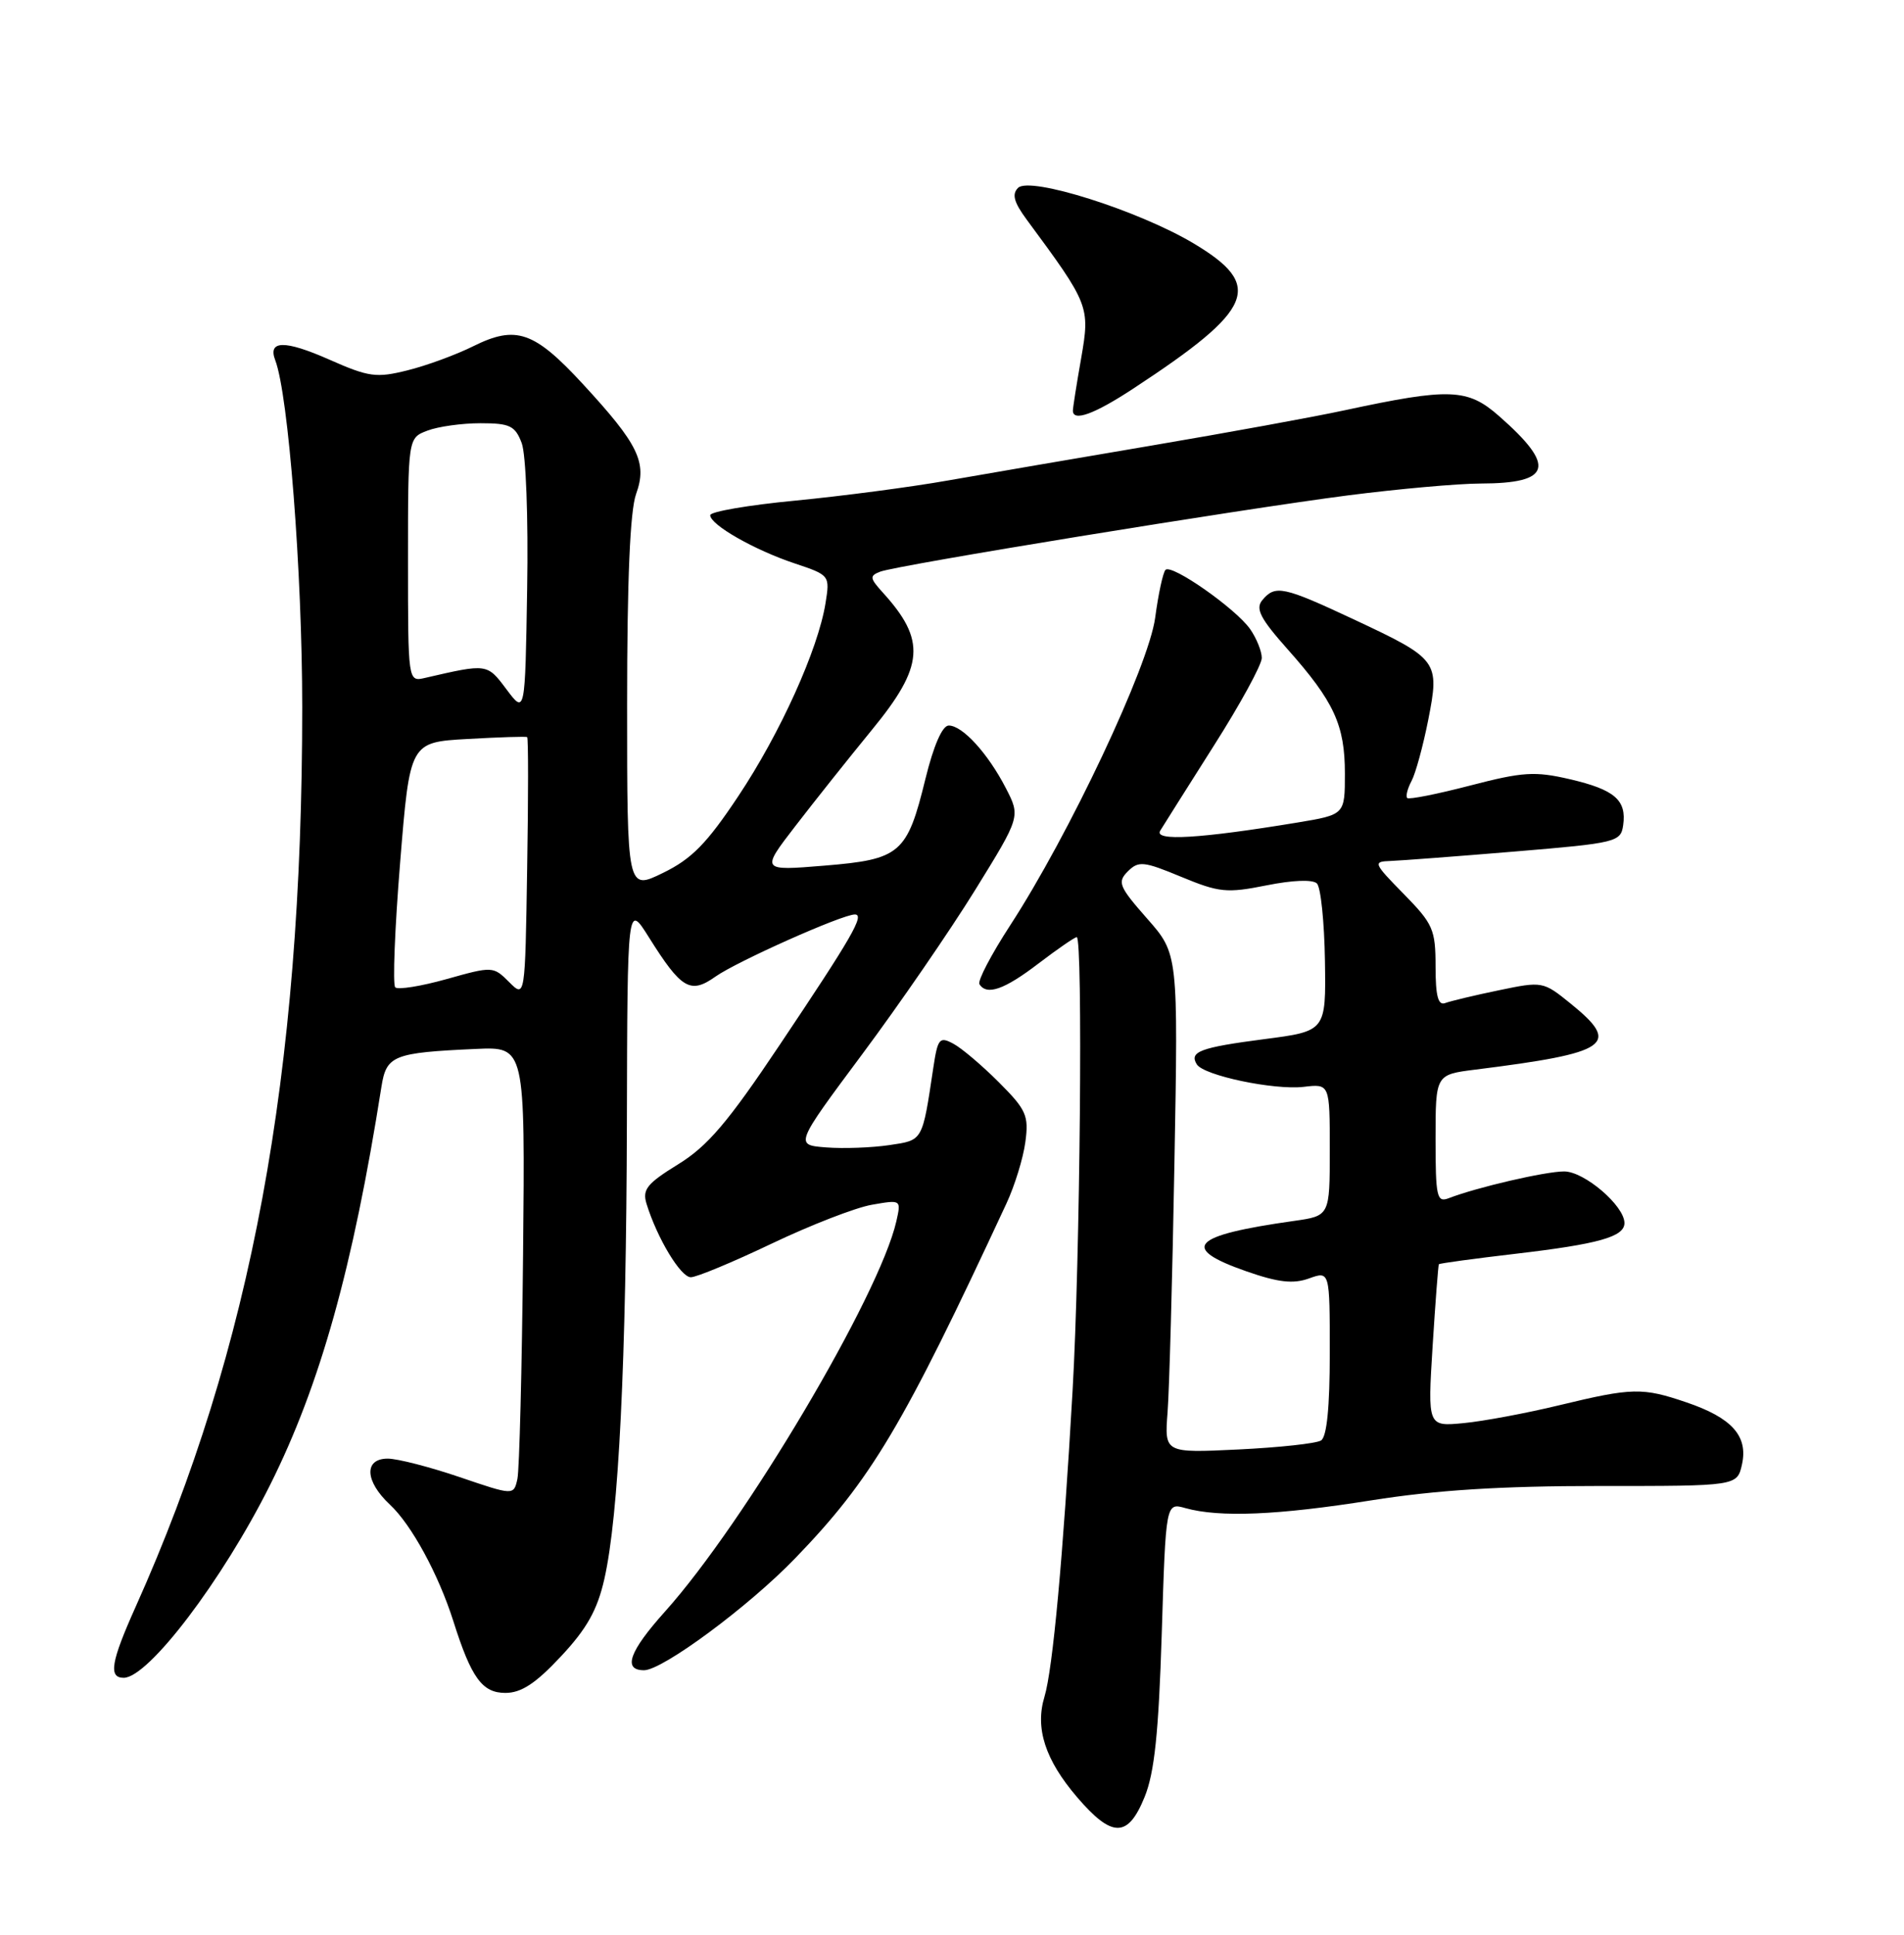 <?xml version="1.0" encoding="UTF-8" standalone="no"?>
<!DOCTYPE svg PUBLIC "-//W3C//DTD SVG 1.1//EN" "http://www.w3.org/Graphics/SVG/1.1/DTD/svg11.dtd" >
<svg xmlns="http://www.w3.org/2000/svg" xmlns:xlink="http://www.w3.org/1999/xlink" version="1.1" viewBox="0 0 252 256">
 <g >
 <path fill="currentColor"
d=" M 151.50 237.75 C 152.80 234.54 153.35 229.27 153.76 216.16 C 154.30 198.82 154.30 198.82 156.90 199.55 C 161.42 200.81 169.12 200.49 181.50 198.52 C 190.11 197.16 198.64 196.62 211.71 196.62 C 229.92 196.63 229.92 196.63 230.56 193.75 C 231.38 190.01 229.22 187.60 223.22 185.56 C 217.38 183.57 216.05 183.60 206.44 185.92 C 202.07 186.98 196.35 188.05 193.73 188.30 C 188.95 188.76 188.95 188.76 189.61 178.13 C 189.98 172.28 190.35 167.40 190.44 167.28 C 190.53 167.16 195.08 166.54 200.55 165.90 C 211.58 164.61 215.00 163.65 215.00 161.83 C 215.00 159.54 209.69 155.00 207.02 155.00 C 204.53 155.00 195.44 157.11 191.75 158.54 C 190.17 159.15 190.00 158.40 190.00 150.70 C 190.00 142.19 190.00 142.19 195.25 141.53 C 213.05 139.30 214.60 138.22 207.85 132.77 C 204.25 129.85 204.13 129.83 198.38 131.03 C 195.17 131.69 191.98 132.46 191.28 132.72 C 190.34 133.08 190.00 131.80 190.00 127.89 C 190.00 122.99 189.67 122.24 185.79 118.29 C 181.76 114.18 181.69 114.00 184.04 113.92 C 185.39 113.87 192.80 113.31 200.50 112.67 C 213.96 111.55 214.51 111.41 214.83 109.19 C 215.30 105.86 213.70 104.48 207.76 103.10 C 203.14 102.03 201.54 102.13 194.58 103.94 C 190.23 105.07 186.48 105.82 186.25 105.59 C 186.03 105.36 186.28 104.35 186.82 103.34 C 187.36 102.33 188.35 98.69 189.03 95.26 C 190.56 87.46 190.38 87.21 179.23 81.98 C 169.83 77.58 168.78 77.36 167.07 79.41 C 166.13 80.54 166.80 81.84 170.43 85.92 C 176.57 92.83 178.00 95.94 178.00 102.35 C 178.00 107.79 178.00 107.79 171.75 108.83 C 158.79 110.97 152.68 111.33 153.56 109.91 C 154.00 109.19 157.21 104.11 160.68 98.63 C 164.16 93.16 167.00 87.95 167.00 87.06 C 167.00 86.17 166.30 84.45 165.46 83.24 C 163.55 80.52 155.08 74.59 154.26 75.40 C 153.93 75.73 153.31 78.58 152.89 81.74 C 152.02 88.16 141.50 110.46 133.68 122.47 C 131.19 126.30 129.37 129.78 129.63 130.22 C 130.59 131.76 132.92 130.95 137.43 127.50 C 139.95 125.58 142.24 124.00 142.51 124.00 C 143.34 124.00 142.96 166.60 141.96 184.00 C 140.70 206.09 139.34 220.85 138.24 224.50 C 136.97 228.67 138.33 232.86 142.55 237.79 C 147.20 243.22 149.29 243.21 151.50 237.75 Z  M 74.24 219.17 C 77.67 215.51 79.06 213.03 79.99 208.92 C 81.89 200.54 82.89 180.25 82.97 148.50 C 83.04 119.50 83.04 119.50 85.87 124.00 C 90.19 130.89 91.37 131.58 94.71 129.21 C 97.57 127.20 111.46 121.00 113.14 121.00 C 114.49 121.00 112.78 123.96 103.18 138.28 C 96.33 148.52 93.65 151.66 89.75 154.06 C 85.63 156.60 84.99 157.39 85.57 159.28 C 86.98 163.85 90.09 169.00 91.43 169.00 C 92.20 169.00 97.02 166.99 102.16 164.54 C 107.30 162.09 113.25 159.78 115.39 159.41 C 119.28 158.73 119.28 158.73 118.63 161.61 C 116.39 171.42 98.56 201.49 88.01 213.24 C 83.28 218.51 82.39 221.00 85.24 221.00 C 87.69 221.00 99.09 212.57 105.23 206.20 C 115.31 195.77 119.51 188.71 133.21 159.23 C 134.30 156.89 135.43 153.23 135.71 151.10 C 136.18 147.61 135.84 146.84 132.19 143.19 C 129.97 140.97 127.26 138.67 126.16 138.09 C 124.35 137.12 124.11 137.41 123.53 141.26 C 122.05 151.10 122.19 150.85 117.68 151.52 C 115.38 151.86 111.63 152.00 109.34 151.82 C 105.18 151.50 105.18 151.50 114.11 139.50 C 119.03 132.90 125.75 123.12 129.06 117.77 C 135.07 108.05 135.07 108.05 133.12 104.27 C 130.75 99.68 127.39 96.00 125.57 96.00 C 124.72 96.00 123.57 98.64 122.49 103.03 C 120.06 112.96 119.19 113.71 109.10 114.54 C 100.70 115.23 100.70 115.23 105.27 109.30 C 107.78 106.04 112.34 100.31 115.41 96.56 C 122.33 88.13 122.59 84.72 116.82 78.38 C 115.11 76.49 115.07 76.19 116.50 75.64 C 118.72 74.79 163.90 67.42 178.46 65.54 C 185.04 64.70 192.91 63.99 195.96 63.98 C 205.37 63.96 205.99 61.71 198.40 55.05 C 194.24 51.39 191.88 51.30 178.00 54.28 C 173.88 55.17 162.40 57.26 152.50 58.94 C 142.60 60.62 130.45 62.70 125.50 63.57 C 120.55 64.45 111.44 65.64 105.25 66.24 C 99.06 66.83 94.00 67.70 94.00 68.17 C 94.00 69.44 99.84 72.77 105.18 74.55 C 109.82 76.10 109.85 76.14 109.26 79.81 C 108.28 85.93 103.26 97.03 97.72 105.34 C 93.55 111.61 91.55 113.65 87.75 115.50 C 83.00 117.82 83.00 117.82 83.00 93.23 C 83.00 76.75 83.39 67.56 84.19 65.36 C 85.69 61.21 84.53 58.81 77.13 50.80 C 70.71 43.84 68.30 43.00 62.66 45.80 C 60.37 46.94 56.45 48.38 53.94 49.00 C 49.82 50.03 48.82 49.90 43.58 47.58 C 37.70 44.98 35.41 45.01 36.43 47.67 C 38.17 52.21 40.00 75.72 40.00 93.57 C 40.00 142.19 33.29 178.42 17.96 212.59 C 14.68 219.90 14.33 222.00 16.37 222.00 C 19.64 222.00 29.44 209.09 35.74 196.50 C 42.37 183.25 46.70 167.78 50.48 143.82 C 51.14 139.64 52.03 139.29 63.00 138.79 C 69.50 138.50 69.50 138.50 69.23 166.00 C 69.08 181.12 68.74 194.49 68.48 195.69 C 67.99 197.88 67.99 197.88 60.82 195.44 C 56.88 194.10 52.60 193.00 51.32 193.00 C 48.15 193.00 48.28 195.98 51.60 199.08 C 54.46 201.74 58.03 208.30 60.00 214.50 C 62.38 222.02 63.82 224.00 66.89 224.00 C 68.99 224.00 70.90 222.75 74.24 219.17 Z  M 150.02 51.40 C 166.04 40.89 167.32 37.79 158.00 32.22 C 150.73 27.87 136.30 23.30 134.74 24.86 C 133.90 25.70 134.20 26.77 135.88 29.05 C 144.17 40.27 144.28 40.55 143.10 47.37 C 142.49 50.83 142.00 53.96 142.00 54.33 C 142.00 55.84 144.85 54.80 150.02 51.40 Z  M 154.53 186.88 C 154.76 183.92 155.17 169.06 155.44 153.86 C 155.94 126.21 155.94 126.21 151.82 121.54 C 148.09 117.30 147.86 116.72 149.27 115.30 C 150.69 113.89 151.35 113.95 156.34 116.02 C 161.36 118.10 162.37 118.20 167.62 117.15 C 171.10 116.45 173.75 116.35 174.30 116.90 C 174.81 117.41 175.28 122.01 175.36 127.13 C 175.50 136.44 175.50 136.44 167.30 137.50 C 158.86 138.60 157.36 139.16 158.40 140.83 C 159.31 142.31 168.61 144.26 172.53 143.81 C 176.00 143.40 176.00 143.40 176.00 152.14 C 176.00 160.88 176.00 160.88 171.25 161.55 C 157.64 163.47 156.09 165.12 165.00 168.23 C 169.19 169.69 171.16 169.91 173.25 169.16 C 176.00 168.17 176.00 168.17 176.00 179.03 C 176.00 186.20 175.61 190.13 174.84 190.60 C 174.20 191.00 169.27 191.53 163.90 191.79 C 154.12 192.26 154.12 192.26 154.53 186.88 Z  M 67.38 129.94 C 65.29 127.85 65.19 127.84 59.11 129.55 C 55.72 130.50 52.66 130.99 52.31 130.64 C 51.96 130.29 52.25 122.85 52.96 114.11 C 54.25 98.21 54.25 98.21 61.87 97.78 C 66.07 97.54 69.62 97.43 69.77 97.53 C 69.93 97.63 69.93 105.44 69.77 114.89 C 69.50 132.06 69.50 132.06 67.38 129.94 Z  M 67.04 91.22 C 64.46 87.78 64.52 87.79 56.25 89.70 C 54.00 90.22 54.00 90.22 54.00 74.08 C 54.00 57.95 54.00 57.95 56.57 56.98 C 57.98 56.44 61.14 56.00 63.59 56.00 C 67.48 56.00 68.18 56.33 69.05 58.63 C 69.61 60.11 69.93 68.49 69.77 77.88 C 69.50 94.50 69.50 94.50 67.04 91.22 Z "/>
</g>
</svg>